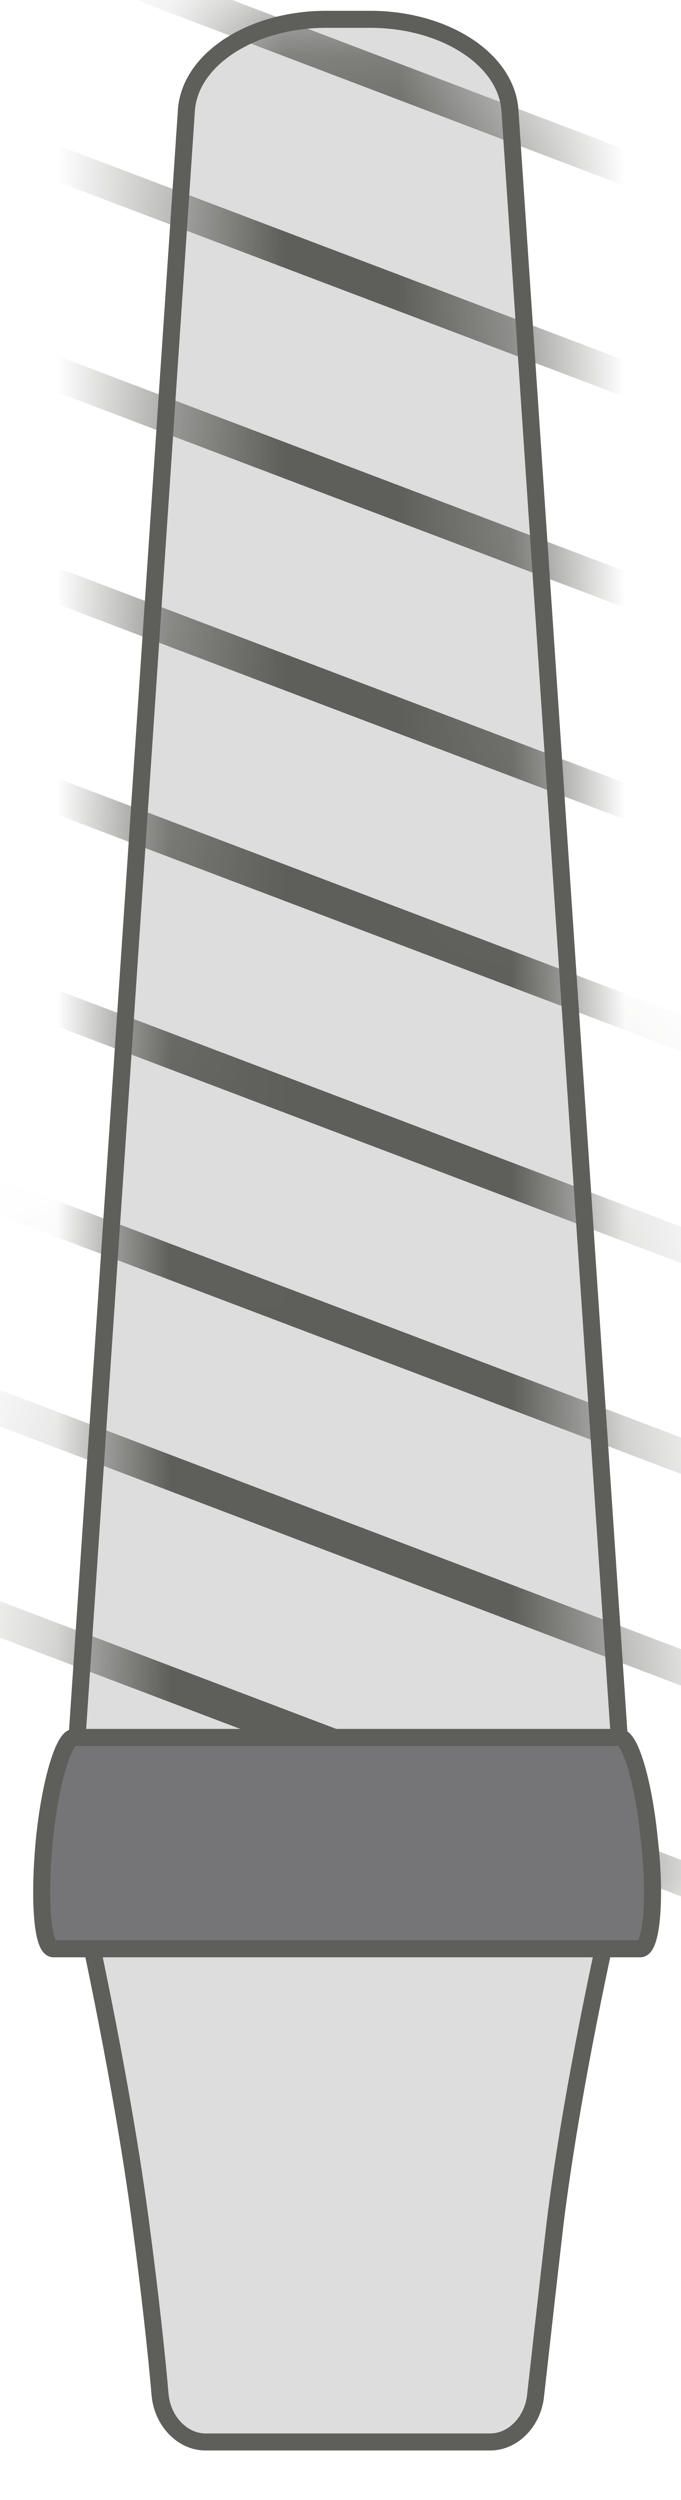 <svg width="6" height="22" viewBox="0 0 6 22" fill="none" xmlns="http://www.w3.org/2000/svg">
<path d="M3.263 0.17H2.873C2.232 0.17 1.683 0.51 1.643 0.96L0.562 17.03H5.573L4.492 0.96C4.452 0.51 3.903 0.17 3.263 0.17Z" fill="#DDDDDD" stroke="#5E5E5A" stroke-width="0.15" stroke-miterlimit="10"/>
<mask id="mask0_226_694" style="mask-type:luminance" maskUnits="userSpaceOnUse" x="0" y="0" width="6" height="18">
<path d="M3.263 0.17H2.873C2.232 0.17 1.683 0.51 1.643 0.96L0.562 17.03H5.573L4.492 0.96C4.452 0.51 3.903 0.17 3.263 0.17Z" fill="white"/>
</mask>
<g mask="url(#mask0_226_694)">
<path d="M7.532 17.109L-1.008 13.869" stroke="#5E5E5A" stroke-width="0.3" stroke-miterlimit="10"/>
<path d="M7.62 15.289L-0.93 12.039" stroke="#5E5E5A" stroke-width="0.3" stroke-miterlimit="10"/>
<path d="M7.714 13.46L-0.836 10.22" stroke="#5E5E5A" stroke-width="0.3" stroke-miterlimit="10"/>
<path d="M7.804 11.639L-0.746 8.399" stroke="#5E5E5A" stroke-width="0.3" stroke-miterlimit="10"/>
<path d="M7.894 9.809L-0.656 6.569" stroke="#5E5E5A" stroke-width="0.3" stroke-miterlimit="10"/>
<path d="M7.984 7.99L-0.566 4.75" stroke="#5E5E5A" stroke-width="0.3" stroke-miterlimit="10"/>
<path d="M8.073 6.16L-0.477 2.92" stroke="#5E5E5A" stroke-width="0.3" stroke-miterlimit="10"/>
<path d="M8.163 4.34L-0.387 1.1" stroke="#5E5E5A" stroke-width="0.3" stroke-miterlimit="10"/>
<path d="M8.253 2.52L-0.297 -0.73" stroke="#5E5E5A" stroke-width="0.3" stroke-miterlimit="10"/>
</g>
<path d="M4.32 21.49H1.81C1.61 21.49 1.43 21.31 1.41 21.07C1.38 20.72 1.32 20.17 1.24 19.57C1.08 18.35 0.77 16.95 0.77 16.95H5.36C5.36 16.95 5.04 18.35 4.89 19.57C4.82 20.17 4.76 20.72 4.72 21.07C4.7 21.31 4.52 21.49 4.32 21.49Z" fill="#DDDDDD" stroke="#5E5E5A" stroke-width="0.15" stroke-miterlimit="10"/>
<path d="M5.651 17.15H0.471C0.371 17.15 0.341 16.71 0.391 16.19C0.441 15.69 0.561 15.29 0.651 15.29H5.461C5.551 15.29 5.671 15.68 5.721 16.19C5.781 16.71 5.741 17.15 5.641 17.15H5.651Z" fill="#757577" stroke="#5E5E5A" stroke-width="0.15" stroke-miterlimit="10"/>
</svg>
